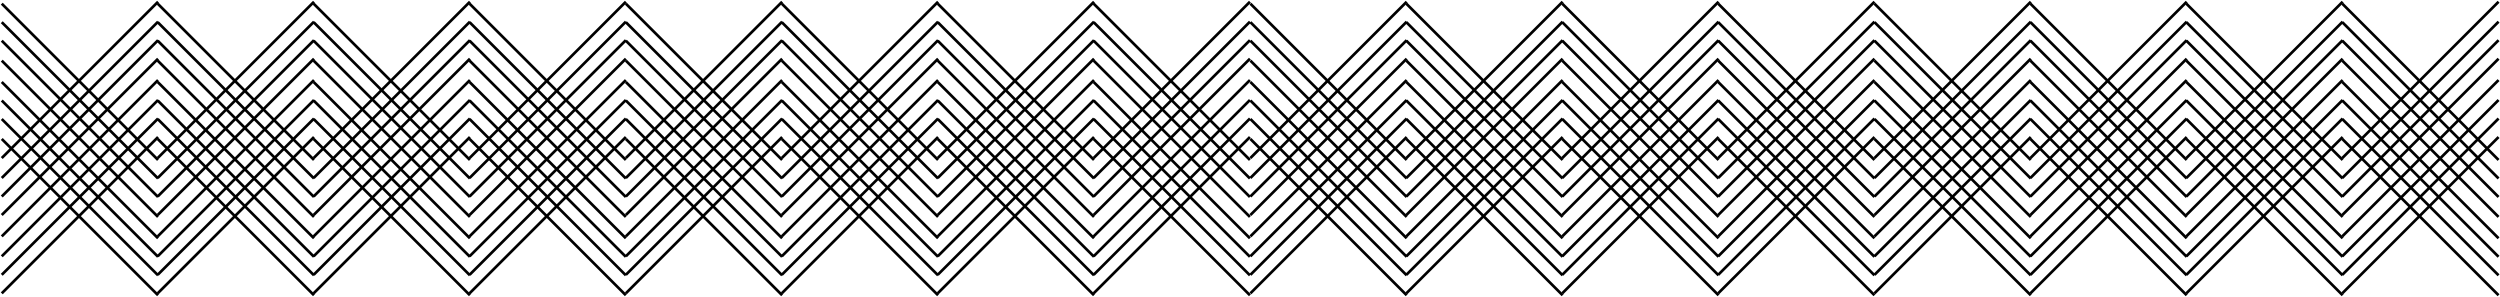 <svg width="919" height="109" viewBox="0 0 919 109" fill="none" xmlns="http://www.w3.org/2000/svg">
<line x1="0.646" y1="58.098" x2="58.098" y2="0.646" stroke="black"/>
<line x1="0.646" y1="65.427" x2="58.098" y2="7.975" stroke="black"/>
<line x1="0.646" y1="72.232" x2="58.098" y2="14.78" stroke="black"/>
<line x1="0.646" y1="79.037" x2="58.098" y2="21.586" stroke="black"/>
<line x1="0.646" y1="86.889" x2="58.098" y2="29.438" stroke="black"/>
<line x1="0.646" y1="94.218" x2="58.098" y2="36.766" stroke="black"/>
<line x1="0.646" y1="101.023" x2="58.098" y2="43.572" stroke="black"/>
<line x1="0.646" y1="107.828" x2="58.098" y2="50.377" stroke="black"/>
<line y1="-0.5" x2="81.249" y2="-0.5" transform="matrix(0.707 0.707 0.707 -0.707 1 50.73)" stroke="black"/>
<line y1="-0.5" x2="81.249" y2="-0.5" transform="matrix(0.707 0.707 0.707 -0.707 1 43.402)" stroke="black"/>
<line y1="-0.5" x2="81.249" y2="-0.5" transform="matrix(0.707 0.707 0.707 -0.707 1 36.596)" stroke="black"/>
<line y1="-0.5" x2="81.249" y2="-0.5" transform="matrix(0.707 0.707 0.707 -0.707 1 29.791)" stroke="black"/>
<line y1="-0.5" x2="81.249" y2="-0.5" transform="matrix(0.707 0.707 0.707 -0.707 1 21.939)" stroke="black"/>
<line y1="-0.5" x2="81.249" y2="-0.5" transform="matrix(0.707 0.707 0.707 -0.707 1 14.61)" stroke="black"/>
<line y1="-0.5" x2="81.249" y2="-0.5" transform="matrix(0.707 0.707 0.707 -0.707 1 7.805)" stroke="black"/>
<line y1="-0.5" x2="81.249" y2="-0.5" transform="matrix(0.707 0.707 0.707 -0.707 1 1)" stroke="black"/>
<line x1="57.967" y1="58.098" x2="115.419" y2="0.646" stroke="black"/>
<line x1="57.967" y1="65.427" x2="115.419" y2="7.975" stroke="black"/>
<line x1="57.967" y1="72.232" x2="115.419" y2="14.78" stroke="black"/>
<line x1="57.967" y1="79.037" x2="115.419" y2="21.586" stroke="black"/>
<line x1="57.967" y1="86.889" x2="115.419" y2="29.438" stroke="black"/>
<line x1="57.967" y1="94.218" x2="115.419" y2="36.766" stroke="black"/>
<line x1="57.967" y1="101.023" x2="115.419" y2="43.572" stroke="black"/>
<line x1="57.967" y1="107.828" x2="115.419" y2="50.377" stroke="black"/>
<line y1="-0.5" x2="81.249" y2="-0.5" transform="matrix(0.707 0.707 0.707 -0.707 58.321 50.73)" stroke="black"/>
<line y1="-0.5" x2="81.249" y2="-0.5" transform="matrix(0.707 0.707 0.707 -0.707 58.321 43.402)" stroke="black"/>
<line y1="-0.5" x2="81.249" y2="-0.5" transform="matrix(0.707 0.707 0.707 -0.707 58.321 36.596)" stroke="black"/>
<line y1="-0.5" x2="81.249" y2="-0.5" transform="matrix(0.707 0.707 0.707 -0.707 58.321 29.791)" stroke="black"/>
<line y1="-0.5" x2="81.249" y2="-0.5" transform="matrix(0.707 0.707 0.707 -0.707 58.321 21.939)" stroke="black"/>
<line y1="-0.5" x2="81.249" y2="-0.5" transform="matrix(0.707 0.707 0.707 -0.707 58.321 14.61)" stroke="black"/>
<line y1="-0.5" x2="81.249" y2="-0.5" transform="matrix(0.707 0.707 0.707 -0.707 58.321 7.805)" stroke="black"/>
<line y1="-0.5" x2="81.249" y2="-0.5" transform="matrix(0.707 0.707 0.707 -0.707 58.321 1)" stroke="black"/>
<line x1="115.288" y1="58.098" x2="172.74" y2="0.646" stroke="black"/>
<line x1="115.288" y1="65.427" x2="172.74" y2="7.975" stroke="black"/>
<line x1="115.288" y1="72.232" x2="172.74" y2="14.78" stroke="black"/>
<line x1="115.288" y1="79.037" x2="172.74" y2="21.586" stroke="black"/>
<line x1="115.288" y1="86.889" x2="172.74" y2="29.438" stroke="black"/>
<line x1="115.288" y1="94.218" x2="172.74" y2="36.766" stroke="black"/>
<line x1="115.288" y1="101.023" x2="172.74" y2="43.572" stroke="black"/>
<line x1="115.288" y1="107.828" x2="172.74" y2="50.377" stroke="black"/>
<line y1="-0.5" x2="81.249" y2="-0.5" transform="matrix(0.707 0.707 0.707 -0.707 115.642 50.73)" stroke="black"/>
<line y1="-0.5" x2="81.249" y2="-0.5" transform="matrix(0.707 0.707 0.707 -0.707 115.642 43.402)" stroke="black"/>
<line y1="-0.5" x2="81.249" y2="-0.5" transform="matrix(0.707 0.707 0.707 -0.707 115.642 36.596)" stroke="black"/>
<line y1="-0.5" x2="81.249" y2="-0.5" transform="matrix(0.707 0.707 0.707 -0.707 115.642 29.791)" stroke="black"/>
<line y1="-0.5" x2="81.249" y2="-0.5" transform="matrix(0.707 0.707 0.707 -0.707 115.642 21.939)" stroke="black"/>
<line y1="-0.5" x2="81.249" y2="-0.5" transform="matrix(0.707 0.707 0.707 -0.707 115.642 14.61)" stroke="black"/>
<line y1="-0.5" x2="81.249" y2="-0.5" transform="matrix(0.707 0.707 0.707 -0.707 115.642 7.805)" stroke="black"/>
<line y1="-0.5" x2="81.249" y2="-0.5" transform="matrix(0.707 0.707 0.707 -0.707 115.642 1)" stroke="black"/>
<line x1="172.609" y1="58.098" x2="230.06" y2="0.646" stroke="black"/>
<line x1="172.609" y1="65.427" x2="230.06" y2="7.975" stroke="black"/>
<line x1="172.609" y1="72.232" x2="230.06" y2="14.78" stroke="black"/>
<line x1="172.609" y1="79.037" x2="230.06" y2="21.586" stroke="black"/>
<line x1="172.609" y1="86.889" x2="230.06" y2="29.438" stroke="black"/>
<line x1="172.609" y1="94.218" x2="230.06" y2="36.766" stroke="black"/>
<line x1="172.609" y1="101.023" x2="230.06" y2="43.572" stroke="black"/>
<line x1="172.609" y1="107.828" x2="230.06" y2="50.377" stroke="black"/>
<line y1="-0.5" x2="81.249" y2="-0.5" transform="matrix(0.707 0.707 0.707 -0.707 172.962 50.73)" stroke="black"/>
<line y1="-0.5" x2="81.249" y2="-0.5" transform="matrix(0.707 0.707 0.707 -0.707 172.962 43.402)" stroke="black"/>
<line y1="-0.5" x2="81.249" y2="-0.5" transform="matrix(0.707 0.707 0.707 -0.707 172.962 36.596)" stroke="black"/>
<line y1="-0.5" x2="81.249" y2="-0.5" transform="matrix(0.707 0.707 0.707 -0.707 172.962 29.791)" stroke="black"/>
<line y1="-0.5" x2="81.249" y2="-0.5" transform="matrix(0.707 0.707 0.707 -0.707 172.962 21.939)" stroke="black"/>
<line y1="-0.5" x2="81.249" y2="-0.5" transform="matrix(0.707 0.707 0.707 -0.707 172.962 14.61)" stroke="black"/>
<line y1="-0.5" x2="81.249" y2="-0.5" transform="matrix(0.707 0.707 0.707 -0.707 172.962 7.805)" stroke="black"/>
<line y1="-0.5" x2="81.249" y2="-0.5" transform="matrix(0.707 0.707 0.707 -0.707 172.962 1)" stroke="black"/>
<line x1="230.06" y1="58.098" x2="287.512" y2="0.646" stroke="black"/>
<line x1="230.06" y1="65.427" x2="287.512" y2="7.975" stroke="black"/>
<line x1="230.06" y1="72.232" x2="287.512" y2="14.78" stroke="black"/>
<line x1="230.06" y1="79.037" x2="287.512" y2="21.586" stroke="black"/>
<line x1="230.06" y1="86.889" x2="287.512" y2="29.438" stroke="black"/>
<line x1="230.06" y1="94.218" x2="287.512" y2="36.766" stroke="black"/>
<line x1="230.06" y1="101.023" x2="287.512" y2="43.572" stroke="black"/>
<line x1="230.06" y1="107.828" x2="287.512" y2="50.377" stroke="black"/>
<line y1="-0.5" x2="81.249" y2="-0.5" transform="matrix(0.707 0.707 0.707 -0.707 230.414 50.73)" stroke="black"/>
<line y1="-0.5" x2="81.249" y2="-0.5" transform="matrix(0.707 0.707 0.707 -0.707 230.414 43.402)" stroke="black"/>
<line y1="-0.5" x2="81.249" y2="-0.5" transform="matrix(0.707 0.707 0.707 -0.707 230.414 36.596)" stroke="black"/>
<line y1="-0.5" x2="81.249" y2="-0.5" transform="matrix(0.707 0.707 0.707 -0.707 230.414 29.791)" stroke="black"/>
<line y1="-0.5" x2="81.249" y2="-0.5" transform="matrix(0.707 0.707 0.707 -0.707 230.414 21.939)" stroke="black"/>
<line y1="-0.5" x2="81.249" y2="-0.5" transform="matrix(0.707 0.707 0.707 -0.707 230.414 14.61)" stroke="black"/>
<line y1="-0.5" x2="81.249" y2="-0.5" transform="matrix(0.707 0.707 0.707 -0.707 230.414 7.805)" stroke="black"/>
<line y1="-0.5" x2="81.249" y2="-0.5" transform="matrix(0.707 0.707 0.707 -0.707 230.414 1)" stroke="black"/>
<line x1="287.381" y1="58.098" x2="344.833" y2="0.646" stroke="black"/>
<line x1="287.381" y1="65.427" x2="344.833" y2="7.975" stroke="black"/>
<line x1="287.381" y1="72.232" x2="344.833" y2="14.78" stroke="black"/>
<line x1="287.381" y1="79.037" x2="344.833" y2="21.586" stroke="black"/>
<line x1="287.381" y1="86.889" x2="344.833" y2="29.438" stroke="black"/>
<line x1="287.381" y1="94.218" x2="344.833" y2="36.766" stroke="black"/>
<line x1="287.381" y1="101.023" x2="344.833" y2="43.572" stroke="black"/>
<line x1="287.381" y1="107.828" x2="344.833" y2="50.377" stroke="black"/>
<line y1="-0.5" x2="81.249" y2="-0.5" transform="matrix(0.707 0.707 0.707 -0.707 287.735 50.73)" stroke="black"/>
<line y1="-0.5" x2="81.249" y2="-0.5" transform="matrix(0.707 0.707 0.707 -0.707 287.735 43.402)" stroke="black"/>
<line y1="-0.5" x2="81.249" y2="-0.5" transform="matrix(0.707 0.707 0.707 -0.707 287.735 36.596)" stroke="black"/>
<line y1="-0.5" x2="81.249" y2="-0.5" transform="matrix(0.707 0.707 0.707 -0.707 287.735 29.791)" stroke="black"/>
<line y1="-0.5" x2="81.249" y2="-0.5" transform="matrix(0.707 0.707 0.707 -0.707 287.735 21.939)" stroke="black"/>
<line y1="-0.5" x2="81.249" y2="-0.5" transform="matrix(0.707 0.707 0.707 -0.707 287.735 14.61)" stroke="black"/>
<line y1="-0.5" x2="81.249" y2="-0.5" transform="matrix(0.707 0.707 0.707 -0.707 287.735 7.805)" stroke="black"/>
<line y1="-0.5" x2="81.249" y2="-0.5" transform="matrix(0.707 0.707 0.707 -0.707 287.735 1)" stroke="black"/>
<line x1="344.702" y1="58.098" x2="402.154" y2="0.646" stroke="black"/>
<line x1="344.702" y1="65.427" x2="402.154" y2="7.975" stroke="black"/>
<line x1="344.702" y1="72.232" x2="402.154" y2="14.78" stroke="black"/>
<line x1="344.702" y1="79.037" x2="402.154" y2="21.586" stroke="black"/>
<line x1="344.702" y1="86.889" x2="402.154" y2="29.438" stroke="black"/>
<line x1="344.702" y1="94.218" x2="402.154" y2="36.766" stroke="black"/>
<line x1="344.702" y1="101.023" x2="402.154" y2="43.572" stroke="black"/>
<line x1="344.702" y1="107.828" x2="402.154" y2="50.377" stroke="black"/>
<line y1="-0.5" x2="81.249" y2="-0.5" transform="matrix(0.707 0.707 0.707 -0.707 345.056 50.73)" stroke="black"/>
<line y1="-0.5" x2="81.249" y2="-0.5" transform="matrix(0.707 0.707 0.707 -0.707 345.056 43.402)" stroke="black"/>
<line y1="-0.5" x2="81.249" y2="-0.5" transform="matrix(0.707 0.707 0.707 -0.707 345.056 36.596)" stroke="black"/>
<line y1="-0.5" x2="81.249" y2="-0.5" transform="matrix(0.707 0.707 0.707 -0.707 345.056 29.791)" stroke="black"/>
<line y1="-0.5" x2="81.249" y2="-0.5" transform="matrix(0.707 0.707 0.707 -0.707 345.056 21.939)" stroke="black"/>
<line y1="-0.5" x2="81.249" y2="-0.5" transform="matrix(0.707 0.707 0.707 -0.707 345.056 14.61)" stroke="black"/>
<line y1="-0.5" x2="81.249" y2="-0.5" transform="matrix(0.707 0.707 0.707 -0.707 345.056 7.805)" stroke="black"/>
<line y1="-0.5" x2="81.249" y2="-0.5" transform="matrix(0.707 0.707 0.707 -0.707 345.056 1)" stroke="black"/>
<line x1="402.023" y1="58.098" x2="459.474" y2="0.646" stroke="black"/>
<line x1="402.023" y1="65.427" x2="459.474" y2="7.975" stroke="black"/>
<line x1="402.023" y1="72.232" x2="459.474" y2="14.78" stroke="black"/>
<line x1="402.023" y1="79.037" x2="459.474" y2="21.586" stroke="black"/>
<line x1="402.023" y1="86.889" x2="459.474" y2="29.438" stroke="black"/>
<line x1="402.023" y1="94.218" x2="459.474" y2="36.766" stroke="black"/>
<line x1="402.023" y1="101.023" x2="459.474" y2="43.572" stroke="black"/>
<line x1="402.023" y1="107.828" x2="459.474" y2="50.377" stroke="black"/>
<line y1="-0.5" x2="81.249" y2="-0.5" transform="matrix(0.707 0.707 0.707 -0.707 402.376 50.73)" stroke="black"/>
<line y1="-0.5" x2="81.249" y2="-0.5" transform="matrix(0.707 0.707 0.707 -0.707 402.376 43.402)" stroke="black"/>
<line y1="-0.5" x2="81.249" y2="-0.5" transform="matrix(0.707 0.707 0.707 -0.707 402.376 36.596)" stroke="black"/>
<line y1="-0.5" x2="81.249" y2="-0.5" transform="matrix(0.707 0.707 0.707 -0.707 402.376 29.791)" stroke="black"/>
<line y1="-0.5" x2="81.249" y2="-0.5" transform="matrix(0.707 0.707 0.707 -0.707 402.376 21.939)" stroke="black"/>
<line y1="-0.5" x2="81.249" y2="-0.5" transform="matrix(0.707 0.707 0.707 -0.707 402.376 14.61)" stroke="black"/>
<line y1="-0.5" x2="81.249" y2="-0.5" transform="matrix(0.707 0.707 0.707 -0.707 402.376 7.805)" stroke="black"/>
<line y1="-0.5" x2="81.249" y2="-0.5" transform="matrix(0.707 0.707 0.707 -0.707 402.376 1)" stroke="black"/>
<line x1="459.646" y1="58.098" x2="517.098" y2="0.646" stroke="black"/>
<line x1="459.646" y1="65.427" x2="517.098" y2="7.975" stroke="black"/>
<line x1="459.646" y1="72.232" x2="517.098" y2="14.78" stroke="black"/>
<line x1="459.646" y1="79.037" x2="517.098" y2="21.586" stroke="black"/>
<line x1="459.646" y1="86.889" x2="517.098" y2="29.438" stroke="black"/>
<line x1="459.646" y1="94.218" x2="517.098" y2="36.766" stroke="black"/>
<line x1="459.646" y1="101.023" x2="517.098" y2="43.572" stroke="black"/>
<line x1="459.646" y1="107.828" x2="517.098" y2="50.377" stroke="black"/>
<line y1="-0.5" x2="81.249" y2="-0.5" transform="matrix(0.707 0.707 0.707 -0.707 460 50.73)" stroke="black"/>
<line y1="-0.5" x2="81.249" y2="-0.5" transform="matrix(0.707 0.707 0.707 -0.707 460 43.402)" stroke="black"/>
<line y1="-0.5" x2="81.249" y2="-0.5" transform="matrix(0.707 0.707 0.707 -0.707 460 36.596)" stroke="black"/>
<line y1="-0.5" x2="81.249" y2="-0.5" transform="matrix(0.707 0.707 0.707 -0.707 460 29.791)" stroke="black"/>
<line y1="-0.5" x2="81.249" y2="-0.5" transform="matrix(0.707 0.707 0.707 -0.707 460 21.939)" stroke="black"/>
<line y1="-0.5" x2="81.249" y2="-0.5" transform="matrix(0.707 0.707 0.707 -0.707 460 14.61)" stroke="black"/>
<line y1="-0.5" x2="81.249" y2="-0.5" transform="matrix(0.707 0.707 0.707 -0.707 460 7.805)" stroke="black"/>
<line y1="-0.5" x2="81.249" y2="-0.5" transform="matrix(0.707 0.707 0.707 -0.707 460 1)" stroke="black"/>
<line x1="516.967" y1="58.098" x2="574.419" y2="0.646" stroke="black"/>
<line x1="516.967" y1="65.427" x2="574.419" y2="7.975" stroke="black"/>
<line x1="516.967" y1="72.232" x2="574.419" y2="14.78" stroke="black"/>
<line x1="516.967" y1="79.037" x2="574.419" y2="21.586" stroke="black"/>
<line x1="516.967" y1="86.889" x2="574.419" y2="29.438" stroke="black"/>
<line x1="516.967" y1="94.218" x2="574.419" y2="36.766" stroke="black"/>
<line x1="516.967" y1="101.023" x2="574.419" y2="43.572" stroke="black"/>
<line x1="516.967" y1="107.828" x2="574.419" y2="50.377" stroke="black"/>
<line y1="-0.5" x2="81.249" y2="-0.5" transform="matrix(0.707 0.707 0.707 -0.707 517.321 50.73)" stroke="black"/>
<line y1="-0.5" x2="81.249" y2="-0.5" transform="matrix(0.707 0.707 0.707 -0.707 517.321 43.402)" stroke="black"/>
<line y1="-0.5" x2="81.249" y2="-0.5" transform="matrix(0.707 0.707 0.707 -0.707 517.321 36.596)" stroke="black"/>
<line y1="-0.5" x2="81.249" y2="-0.5" transform="matrix(0.707 0.707 0.707 -0.707 517.321 29.791)" stroke="black"/>
<line y1="-0.5" x2="81.249" y2="-0.5" transform="matrix(0.707 0.707 0.707 -0.707 517.321 21.939)" stroke="black"/>
<line y1="-0.5" x2="81.249" y2="-0.5" transform="matrix(0.707 0.707 0.707 -0.707 517.321 14.61)" stroke="black"/>
<line y1="-0.5" x2="81.249" y2="-0.5" transform="matrix(0.707 0.707 0.707 -0.707 517.321 7.805)" stroke="black"/>
<line y1="-0.5" x2="81.249" y2="-0.5" transform="matrix(0.707 0.707 0.707 -0.707 517.321 1)" stroke="black"/>
<line x1="574.288" y1="58.098" x2="631.74" y2="0.646" stroke="black"/>
<line x1="574.288" y1="65.427" x2="631.74" y2="7.975" stroke="black"/>
<line x1="574.288" y1="72.232" x2="631.74" y2="14.78" stroke="black"/>
<line x1="574.288" y1="79.037" x2="631.74" y2="21.586" stroke="black"/>
<line x1="574.288" y1="86.889" x2="631.74" y2="29.438" stroke="black"/>
<line x1="574.288" y1="94.218" x2="631.74" y2="36.766" stroke="black"/>
<line x1="574.288" y1="101.023" x2="631.74" y2="43.572" stroke="black"/>
<line x1="574.288" y1="107.828" x2="631.74" y2="50.377" stroke="black"/>
<line y1="-0.5" x2="81.249" y2="-0.5" transform="matrix(0.707 0.707 0.707 -0.707 574.642 50.73)" stroke="black"/>
<line y1="-0.5" x2="81.249" y2="-0.5" transform="matrix(0.707 0.707 0.707 -0.707 574.642 43.402)" stroke="black"/>
<line y1="-0.5" x2="81.249" y2="-0.5" transform="matrix(0.707 0.707 0.707 -0.707 574.642 36.596)" stroke="black"/>
<line y1="-0.5" x2="81.249" y2="-0.5" transform="matrix(0.707 0.707 0.707 -0.707 574.642 29.791)" stroke="black"/>
<line y1="-0.5" x2="81.249" y2="-0.5" transform="matrix(0.707 0.707 0.707 -0.707 574.642 21.939)" stroke="black"/>
<line y1="-0.5" x2="81.249" y2="-0.5" transform="matrix(0.707 0.707 0.707 -0.707 574.642 14.61)" stroke="black"/>
<line y1="-0.5" x2="81.249" y2="-0.5" transform="matrix(0.707 0.707 0.707 -0.707 574.642 7.805)" stroke="black"/>
<line y1="-0.5" x2="81.249" y2="-0.5" transform="matrix(0.707 0.707 0.707 -0.707 574.642 1)" stroke="black"/>
<line x1="631.609" y1="58.098" x2="689.06" y2="0.646" stroke="black"/>
<line x1="631.609" y1="65.427" x2="689.06" y2="7.975" stroke="black"/>
<line x1="631.609" y1="72.232" x2="689.06" y2="14.78" stroke="black"/>
<line x1="631.609" y1="79.037" x2="689.06" y2="21.586" stroke="black"/>
<line x1="631.609" y1="86.889" x2="689.06" y2="29.438" stroke="black"/>
<line x1="631.609" y1="94.218" x2="689.06" y2="36.766" stroke="black"/>
<line x1="631.609" y1="101.023" x2="689.06" y2="43.572" stroke="black"/>
<line x1="631.609" y1="107.828" x2="689.06" y2="50.377" stroke="black"/>
<line y1="-0.5" x2="81.249" y2="-0.5" transform="matrix(0.707 0.707 0.707 -0.707 631.962 50.73)" stroke="black"/>
<line y1="-0.5" x2="81.249" y2="-0.5" transform="matrix(0.707 0.707 0.707 -0.707 631.962 43.402)" stroke="black"/>
<line y1="-0.5" x2="81.249" y2="-0.5" transform="matrix(0.707 0.707 0.707 -0.707 631.962 36.596)" stroke="black"/>
<line y1="-0.5" x2="81.249" y2="-0.5" transform="matrix(0.707 0.707 0.707 -0.707 631.962 29.791)" stroke="black"/>
<line y1="-0.5" x2="81.249" y2="-0.5" transform="matrix(0.707 0.707 0.707 -0.707 631.962 21.939)" stroke="black"/>
<line y1="-0.5" x2="81.249" y2="-0.5" transform="matrix(0.707 0.707 0.707 -0.707 631.962 14.61)" stroke="black"/>
<line y1="-0.5" x2="81.249" y2="-0.5" transform="matrix(0.707 0.707 0.707 -0.707 631.962 7.805)" stroke="black"/>
<line y1="-0.5" x2="81.249" y2="-0.5" transform="matrix(0.707 0.707 0.707 -0.707 631.962 1)" stroke="black"/>
<line x1="689.06" y1="58.098" x2="746.512" y2="0.646" stroke="black"/>
<line x1="689.06" y1="65.427" x2="746.512" y2="7.975" stroke="black"/>
<line x1="689.06" y1="72.232" x2="746.512" y2="14.78" stroke="black"/>
<line x1="689.06" y1="79.037" x2="746.512" y2="21.586" stroke="black"/>
<line x1="689.06" y1="86.889" x2="746.512" y2="29.438" stroke="black"/>
<line x1="689.06" y1="94.218" x2="746.512" y2="36.766" stroke="black"/>
<line x1="689.06" y1="101.023" x2="746.512" y2="43.572" stroke="black"/>
<line x1="689.06" y1="107.828" x2="746.512" y2="50.377" stroke="black"/>
<line y1="-0.5" x2="81.249" y2="-0.5" transform="matrix(0.707 0.707 0.707 -0.707 689.414 50.73)" stroke="black"/>
<line y1="-0.5" x2="81.249" y2="-0.5" transform="matrix(0.707 0.707 0.707 -0.707 689.414 43.402)" stroke="black"/>
<line y1="-0.5" x2="81.249" y2="-0.5" transform="matrix(0.707 0.707 0.707 -0.707 689.414 36.596)" stroke="black"/>
<line y1="-0.5" x2="81.249" y2="-0.5" transform="matrix(0.707 0.707 0.707 -0.707 689.414 29.791)" stroke="black"/>
<line y1="-0.5" x2="81.249" y2="-0.5" transform="matrix(0.707 0.707 0.707 -0.707 689.414 21.939)" stroke="black"/>
<line y1="-0.5" x2="81.249" y2="-0.5" transform="matrix(0.707 0.707 0.707 -0.707 689.414 14.61)" stroke="black"/>
<line y1="-0.5" x2="81.249" y2="-0.5" transform="matrix(0.707 0.707 0.707 -0.707 689.414 7.805)" stroke="black"/>
<line y1="-0.5" x2="81.249" y2="-0.5" transform="matrix(0.707 0.707 0.707 -0.707 689.414 1)" stroke="black"/>
<line x1="746.381" y1="58.098" x2="803.833" y2="0.646" stroke="black"/>
<line x1="746.381" y1="65.427" x2="803.833" y2="7.975" stroke="black"/>
<line x1="746.381" y1="72.232" x2="803.833" y2="14.78" stroke="black"/>
<line x1="746.381" y1="79.037" x2="803.833" y2="21.586" stroke="black"/>
<line x1="746.381" y1="86.889" x2="803.833" y2="29.438" stroke="black"/>
<line x1="746.381" y1="94.218" x2="803.833" y2="36.766" stroke="black"/>
<line x1="746.381" y1="101.023" x2="803.833" y2="43.572" stroke="black"/>
<line x1="746.381" y1="107.828" x2="803.833" y2="50.377" stroke="black"/>
<line y1="-0.5" x2="81.249" y2="-0.5" transform="matrix(0.707 0.707 0.707 -0.707 746.735 50.73)" stroke="black"/>
<line y1="-0.5" x2="81.249" y2="-0.5" transform="matrix(0.707 0.707 0.707 -0.707 746.735 43.402)" stroke="black"/>
<line y1="-0.5" x2="81.249" y2="-0.5" transform="matrix(0.707 0.707 0.707 -0.707 746.735 36.596)" stroke="black"/>
<line y1="-0.5" x2="81.249" y2="-0.5" transform="matrix(0.707 0.707 0.707 -0.707 746.735 29.791)" stroke="black"/>
<line y1="-0.5" x2="81.249" y2="-0.5" transform="matrix(0.707 0.707 0.707 -0.707 746.735 21.939)" stroke="black"/>
<line y1="-0.5" x2="81.249" y2="-0.5" transform="matrix(0.707 0.707 0.707 -0.707 746.735 14.61)" stroke="black"/>
<line y1="-0.5" x2="81.249" y2="-0.5" transform="matrix(0.707 0.707 0.707 -0.707 746.735 7.805)" stroke="black"/>
<line y1="-0.5" x2="81.249" y2="-0.5" transform="matrix(0.707 0.707 0.707 -0.707 746.735 1)" stroke="black"/>
<line x1="803.702" y1="58.098" x2="861.154" y2="0.646" stroke="black"/>
<line x1="803.702" y1="65.427" x2="861.154" y2="7.975" stroke="black"/>
<line x1="803.702" y1="72.232" x2="861.154" y2="14.78" stroke="black"/>
<line x1="803.702" y1="79.037" x2="861.154" y2="21.586" stroke="black"/>
<line x1="803.702" y1="86.889" x2="861.154" y2="29.438" stroke="black"/>
<line x1="803.702" y1="94.218" x2="861.154" y2="36.766" stroke="black"/>
<line x1="803.702" y1="101.023" x2="861.154" y2="43.572" stroke="black"/>
<line x1="803.702" y1="107.828" x2="861.154" y2="50.377" stroke="black"/>
<line y1="-0.5" x2="81.249" y2="-0.5" transform="matrix(0.707 0.707 0.707 -0.707 804.056 50.73)" stroke="black"/>
<line y1="-0.5" x2="81.249" y2="-0.5" transform="matrix(0.707 0.707 0.707 -0.707 804.056 43.402)" stroke="black"/>
<line y1="-0.5" x2="81.249" y2="-0.5" transform="matrix(0.707 0.707 0.707 -0.707 804.056 36.596)" stroke="black"/>
<line y1="-0.5" x2="81.249" y2="-0.5" transform="matrix(0.707 0.707 0.707 -0.707 804.056 29.791)" stroke="black"/>
<line y1="-0.5" x2="81.249" y2="-0.5" transform="matrix(0.707 0.707 0.707 -0.707 804.056 21.939)" stroke="black"/>
<line y1="-0.5" x2="81.249" y2="-0.5" transform="matrix(0.707 0.707 0.707 -0.707 804.056 14.61)" stroke="black"/>
<line y1="-0.5" x2="81.249" y2="-0.5" transform="matrix(0.707 0.707 0.707 -0.707 804.056 7.805)" stroke="black"/>
<line y1="-0.5" x2="81.249" y2="-0.5" transform="matrix(0.707 0.707 0.707 -0.707 804.056 1)" stroke="black"/>
<line x1="861.023" y1="58.098" x2="918.474" y2="0.646" stroke="black"/>
<line x1="861.023" y1="65.427" x2="918.474" y2="7.975" stroke="black"/>
<line x1="861.023" y1="72.232" x2="918.474" y2="14.78" stroke="black"/>
<line x1="861.023" y1="79.037" x2="918.474" y2="21.586" stroke="black"/>
<line x1="861.023" y1="86.889" x2="918.474" y2="29.438" stroke="black"/>
<line x1="861.023" y1="94.218" x2="918.474" y2="36.766" stroke="black"/>
<line x1="861.023" y1="101.023" x2="918.474" y2="43.572" stroke="black"/>
<line x1="861.023" y1="107.828" x2="918.474" y2="50.377" stroke="black"/>
<line y1="-0.5" x2="81.249" y2="-0.5" transform="matrix(0.707 0.707 0.707 -0.707 861.376 50.73)" stroke="black"/>
<line y1="-0.5" x2="81.249" y2="-0.5" transform="matrix(0.707 0.707 0.707 -0.707 861.376 43.402)" stroke="black"/>
<line y1="-0.5" x2="81.249" y2="-0.5" transform="matrix(0.707 0.707 0.707 -0.707 861.376 36.596)" stroke="black"/>
<line y1="-0.5" x2="81.249" y2="-0.5" transform="matrix(0.707 0.707 0.707 -0.707 861.376 29.791)" stroke="black"/>
<line y1="-0.5" x2="81.249" y2="-0.5" transform="matrix(0.707 0.707 0.707 -0.707 861.376 21.939)" stroke="black"/>
<line y1="-0.5" x2="81.249" y2="-0.5" transform="matrix(0.707 0.707 0.707 -0.707 861.376 14.61)" stroke="black"/>
<line y1="-0.5" x2="81.249" y2="-0.5" transform="matrix(0.707 0.707 0.707 -0.707 861.376 7.805)" stroke="black"/>
<line y1="-0.5" x2="81.249" y2="-0.5" transform="matrix(0.707 0.707 0.707 -0.707 861.376 1)" stroke="black"/>
</svg>
